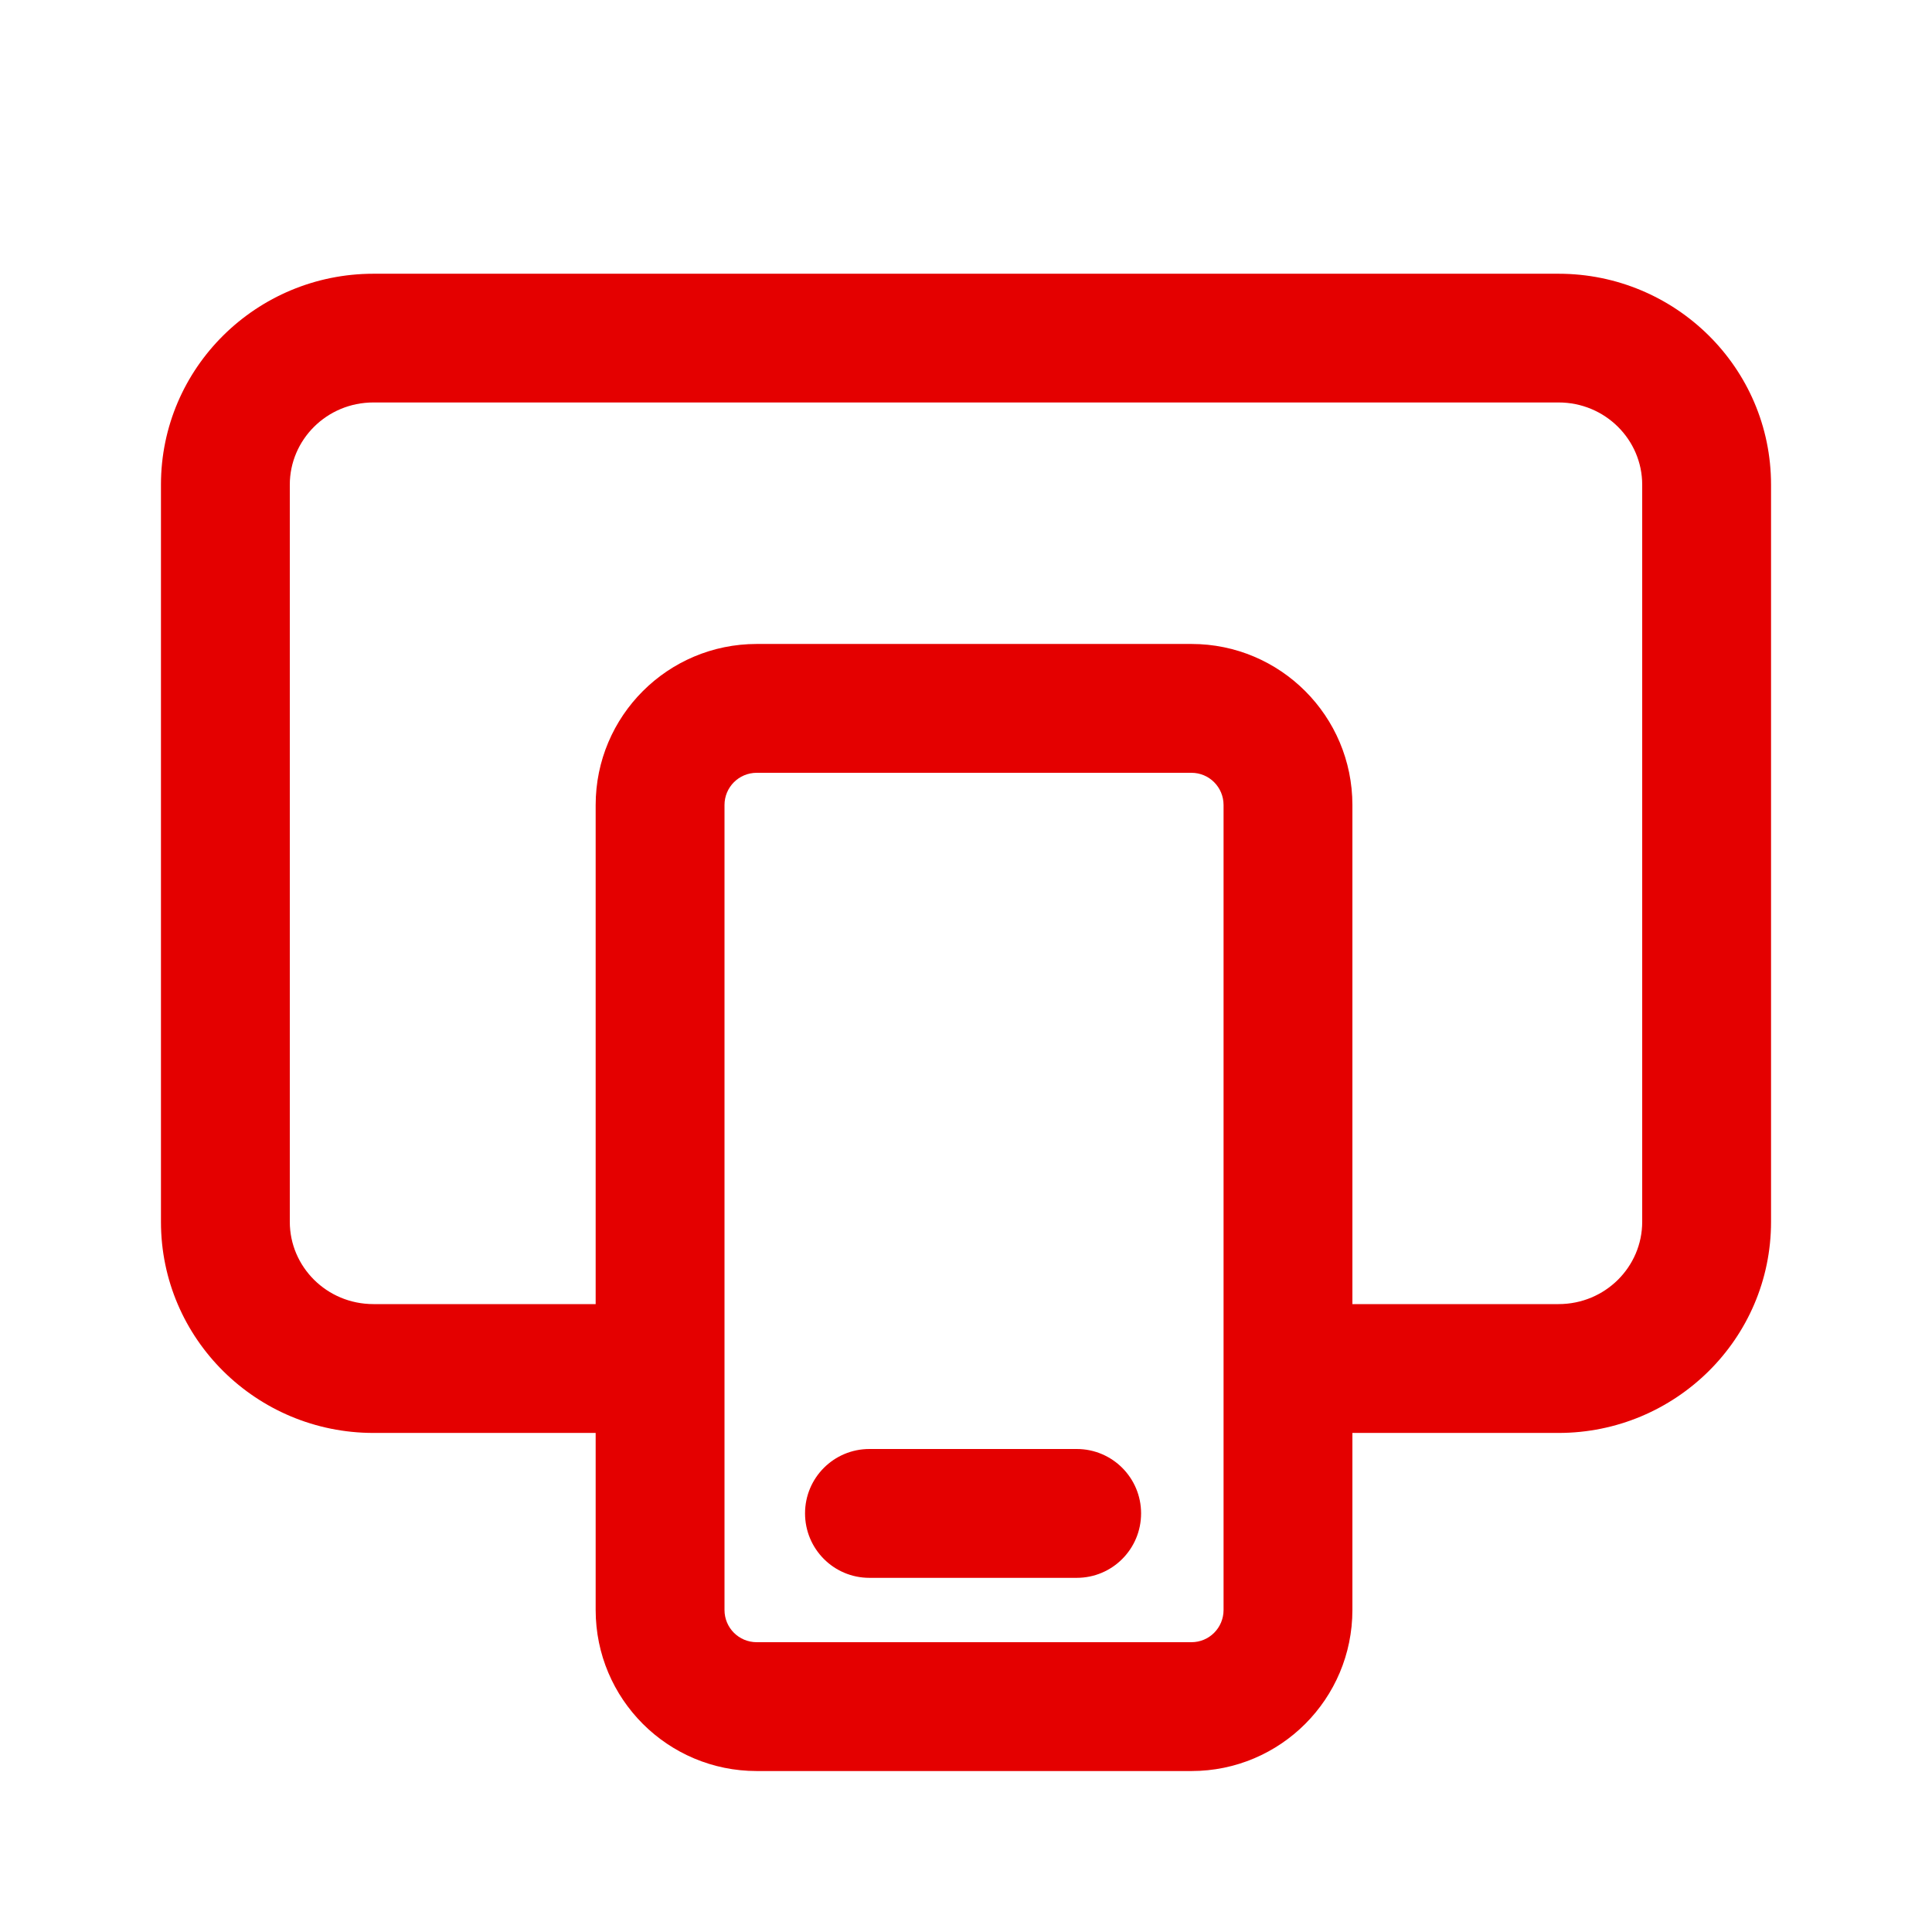 <svg width="16" height="16" viewBox="0 0 16 16" fill="none" xmlns="http://www.w3.org/2000/svg">
<path d="M6.667 12.533C6.667 12.239 6.905 12 7.2 12H8.917C9.212 12 9.45 12.239 9.45 12.533C9.45 12.828 9.212 13.067 8.917 13.067H7.2C6.905 13.067 6.667 12.828 6.667 12.533Z" fill="#E40000"/>
<path fill-rule="evenodd" clip-rule="evenodd" d="M3.093 2.267C2.126 2.267 1.333 3.044 1.333 4.014V10.119C1.333 11.089 2.126 11.867 3.093 11.867H4.933V13.333C4.933 14.07 5.53 14.667 6.267 14.667H9.867C10.603 14.667 11.2 14.07 11.2 13.333V11.867H12.907C13.873 11.867 14.667 11.089 14.667 10.119V4.014C14.667 3.044 13.873 2.267 12.907 2.267H3.093ZM11.2 10.8H12.907C13.295 10.8 13.6 10.49 13.6 10.119V4.014C13.6 3.643 13.295 3.333 12.907 3.333H3.093C2.705 3.333 2.4 3.643 2.4 4.014V10.119C2.4 10.49 2.705 10.8 3.093 10.8H4.933V6.667C4.933 5.93 5.53 5.333 6.267 5.333H9.867C10.603 5.333 11.2 5.93 11.2 6.667V10.8ZM9.867 6.4H6.267C6.119 6.4 6 6.519 6 6.667V13.333C6 13.481 6.119 13.6 6.267 13.6H9.867C10.014 13.6 10.133 13.481 10.133 13.333V6.667C10.133 6.519 10.014 6.4 9.867 6.4Z" fill="#E40000"/>
</svg>

